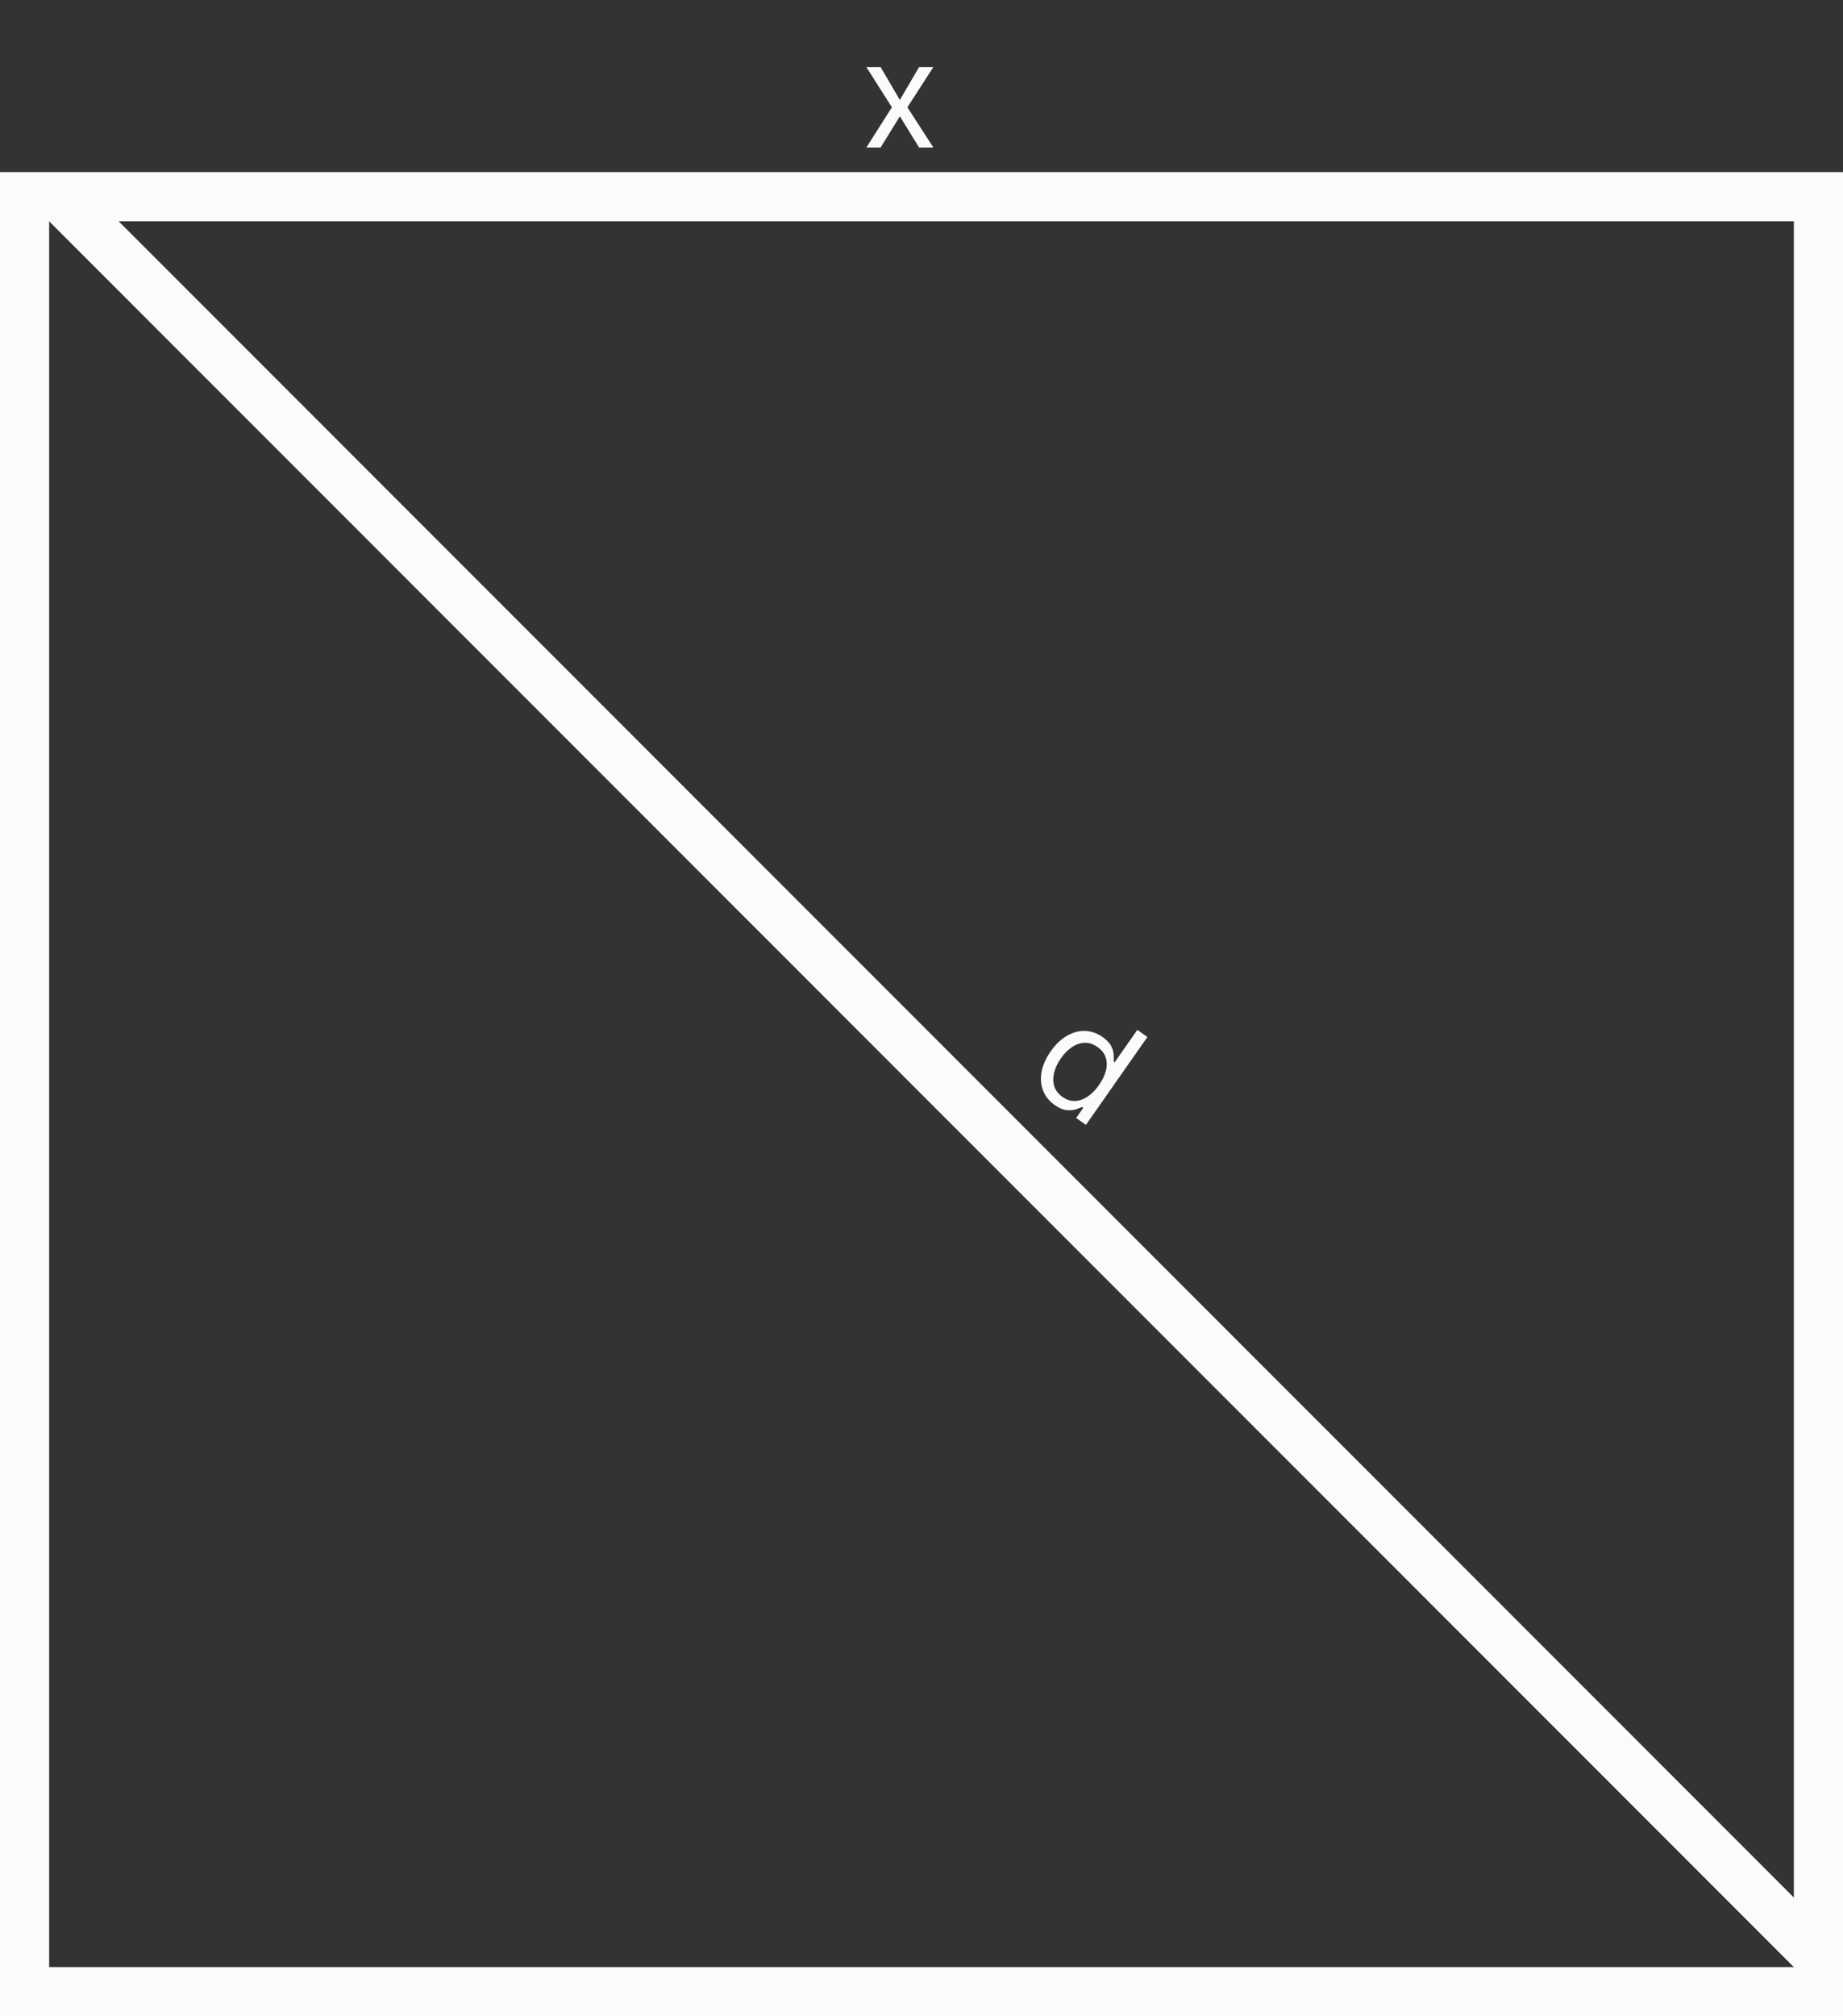 <svg width="75" height="82" viewBox="0 0 75 82" fill="none" xmlns="http://www.w3.org/2000/svg">
<rect x="0" y="0" width="75" height="82" fill="#333333" stroke="none"/>
<rect x="1" y="8" width="73" height="73" stroke="#FBFBFB" stroke-width="2"/>
<line x1="2.707" y1="8.293" x2="73.707" y2="79.293" stroke="#FBFBFB" stroke-width="2"/>
<path d="M35.835 2.727L36.619 4.065L37.403 2.727H37.983L36.926 4.364L37.983 6H37.403L36.619 4.73L35.835 6H35.256L36.295 4.364L35.256 2.727H35.835Z" fill="#FBFBFB"/>
<path d="M42.924 44.944C42.7 44.787 42.543 44.593 42.451 44.36C42.359 44.126 42.338 43.872 42.386 43.597C42.436 43.321 42.56 43.041 42.759 42.757C42.956 42.476 43.175 42.265 43.417 42.126C43.658 41.986 43.905 41.92 44.156 41.928C44.407 41.936 44.646 42.019 44.871 42.177C45.046 42.299 45.163 42.425 45.224 42.554C45.286 42.682 45.319 42.802 45.321 42.913C45.325 43.023 45.326 43.112 45.324 43.18L45.359 43.205L46.283 41.885L46.694 42.174L44.192 45.748L43.794 45.469L44.082 45.057L44.033 45.023C43.969 45.051 43.883 45.083 43.775 45.118C43.667 45.152 43.542 45.162 43.397 45.148C43.254 45.132 43.096 45.064 42.924 44.944ZM43.239 44.613C43.404 44.728 43.574 44.783 43.748 44.777C43.923 44.769 44.094 44.71 44.261 44.598C44.429 44.484 44.584 44.327 44.725 44.124C44.865 43.924 44.959 43.728 45.006 43.538C45.054 43.346 45.05 43.168 44.994 43.004C44.94 42.839 44.829 42.698 44.661 42.581C44.487 42.459 44.31 42.402 44.131 42.41C43.954 42.418 43.783 42.477 43.618 42.589C43.455 42.7 43.307 42.85 43.175 43.039C43.042 43.23 42.95 43.423 42.898 43.62C42.849 43.816 42.85 44.001 42.901 44.173C42.954 44.346 43.066 44.492 43.239 44.613Z" fill="#FBFBFB"/>
</svg>
